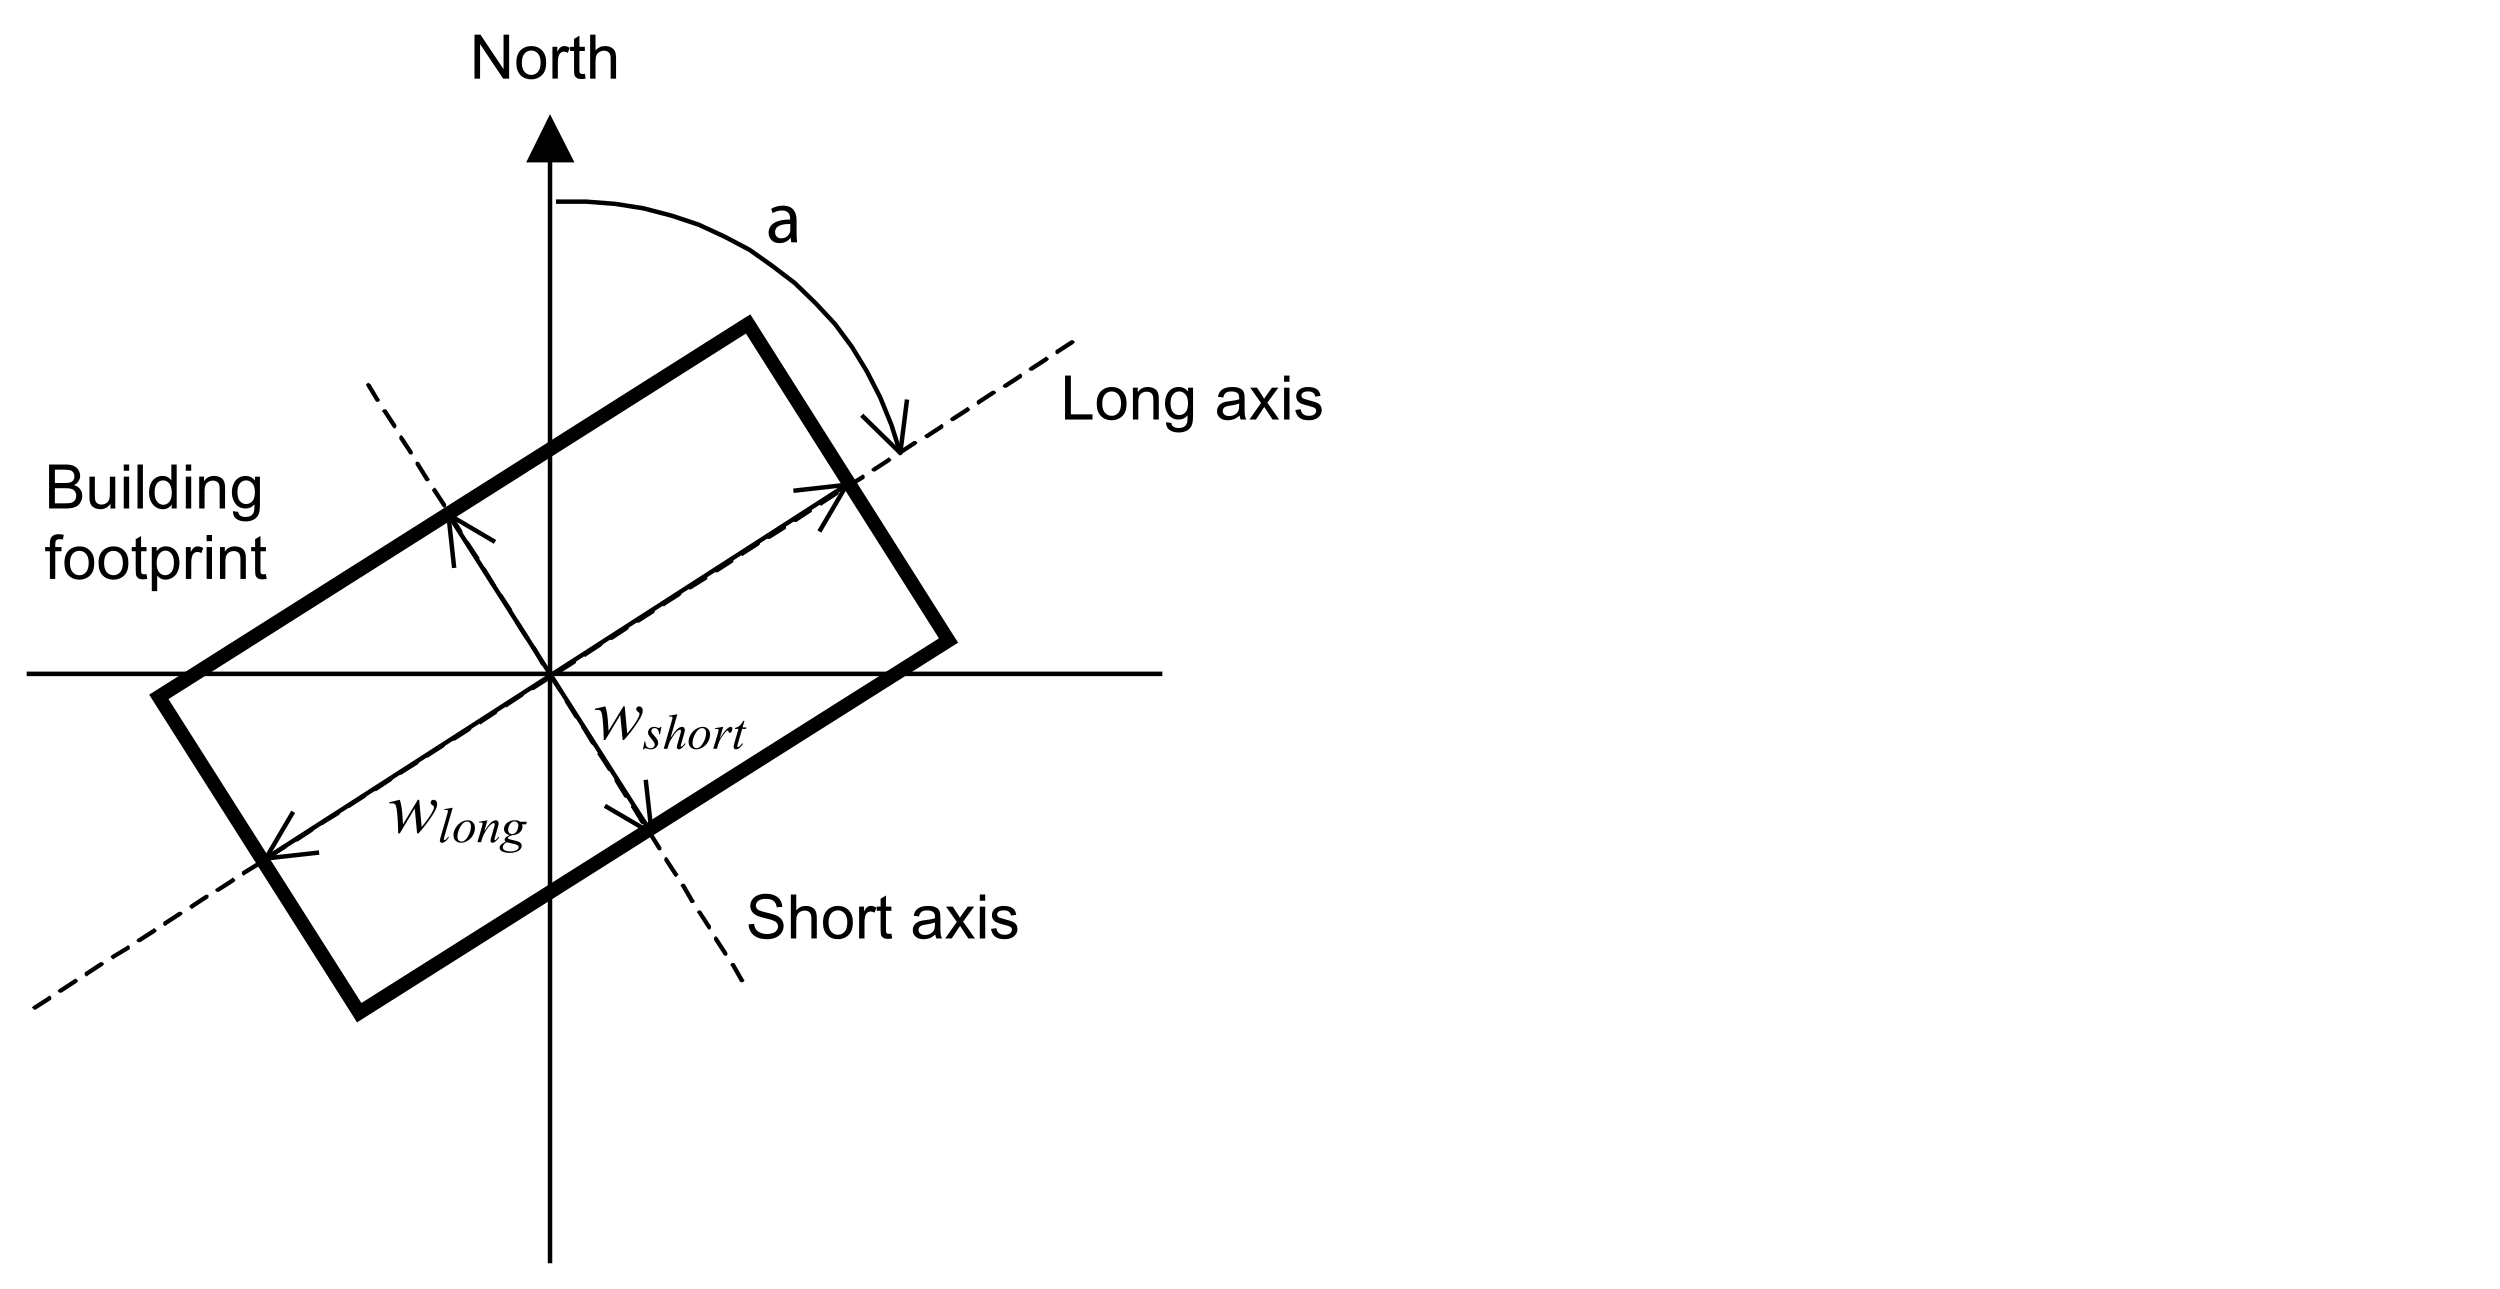 <?xml version="1.0" encoding="utf-8"?>
<!-- Generator: Adobe Illustrator 16.0.0, SVG Export Plug-In . SVG Version: 6.00 Build 0)  -->
<!DOCTYPE svg PUBLIC "-//W3C//DTD SVG 1.1//EN" "http://www.w3.org/Graphics/SVG/1.1/DTD/svg11.dtd">
<svg version="1.1" id="Layer_1" xmlns="http://www.w3.org/2000/svg" xmlns:xlink="http://www.w3.org/1999/xlink" x="0px" y="0px"
	 width="404.417px" height="208.439px" viewBox="0 0 404.417 208.439" enable-background="new 0 0 404.417 208.439"
	 xml:space="preserve">
<g>
	<defs>
		<rect id="SVGID_1_" width="257.881" height="205.079"/>
	</defs>
	<clipPath id="SVGID_2_">
		<use xlink:href="#SVGID_1_"  overflow="visible"/>
	</clipPath>
	
		<polyline clip-path="url(#SVGID_2_)" fill="none" stroke="#000000" stroke-width="0.724" stroke-linejoin="round" stroke-miterlimit="10" points="
		89.939,32.614 94.737,32.614 99.536,32.983 104.089,33.701 108.654,34.888 112.989,36.333 117.186,38.268 121.262,40.421 
		124.979,43.054 128.587,45.806 131.946,49.056 135.075,52.417 137.826,56.135 140.238,60.094 142.38,64.271 144.194,68.718 
		145.64,73.275 	"/>
	
		<polyline clip-path="url(#SVGID_2_)" fill="none" stroke="#000000" stroke-width="0.724" stroke-linejoin="round" stroke-miterlimit="10" points="
		139.391,67.173 145.64,73.275 146.726,64.63 	"/>
	<g clip-path="url(#SVGID_2_)">
		<defs>
			<rect id="SVGID_3_" x="76.002" y="3.603" width="45.741" height="20.377"/>
		</defs>
		<clipPath id="SVGID_4_">
			<use xlink:href="#SVGID_3_"  overflow="visible"/>
		</clipPath>
		<g clip-path="url(#SVGID_4_)">
			<path d="M76.758,12.721V5.607h0.965l3.735,5.585V5.607h0.902v7.114h-0.965l-3.735-5.59v5.59H76.758z"/>
			<path d="M83.525,10.145c0-0.955,0.265-1.662,0.795-2.121c0.443-0.381,0.983-0.572,1.62-0.572c0.708,0,1.287,0.232,1.736,0.696
				c0.45,0.464,0.674,1.105,0.674,1.924c0,0.663-0.1,1.185-0.298,1.565c-0.199,0.38-0.488,0.675-0.868,0.886
				c-0.38,0.21-0.795,0.315-1.244,0.315c-0.721,0-1.304-0.231-1.749-0.694C83.748,11.681,83.525,11.015,83.525,10.145z
				 M84.422,10.145c0,0.66,0.144,1.154,0.432,1.482c0.288,0.328,0.65,0.493,1.086,0.493c0.433,0,0.794-0.165,1.082-0.495
				c0.288-0.33,0.432-0.833,0.432-1.509c0-0.637-0.145-1.12-0.434-1.449c-0.29-0.328-0.649-0.492-1.079-0.492
				c-0.437,0-0.799,0.163-1.086,0.49C84.566,8.991,84.422,9.484,84.422,10.145z"/>
			<path d="M89.366,12.721V7.567h0.786v0.781c0.2-0.365,0.385-0.606,0.555-0.723c0.17-0.117,0.356-0.175,0.56-0.175
				c0.294,0,0.594,0.094,0.897,0.281l-0.301,0.811c-0.213-0.126-0.427-0.189-0.64-0.189c-0.191,0-0.362,0.058-0.514,0.172
				s-0.26,0.274-0.325,0.478c-0.097,0.311-0.146,0.65-0.146,1.019v2.698H89.366z"/>
			<path d="M94.609,11.94l0.126,0.771c-0.246,0.052-0.466,0.078-0.66,0.078c-0.317,0-0.563-0.05-0.737-0.15
				c-0.175-0.1-0.298-0.232-0.369-0.396c-0.071-0.163-0.107-0.507-0.107-1.031V8.247h-0.64v-0.68h0.64V6.291l0.868-0.524v1.8h0.878
				v0.68h-0.878v3.013c0,0.25,0.016,0.41,0.046,0.48c0.03,0.071,0.081,0.128,0.15,0.17c0.069,0.042,0.169,0.063,0.298,0.063
				C94.323,11.974,94.451,11.962,94.609,11.94z"/>
			<path d="M95.463,12.721V5.607h0.873V8.16c0.408-0.473,0.922-0.708,1.542-0.708c0.382,0,0.713,0.075,0.995,0.226
				s0.482,0.358,0.604,0.624c0.121,0.265,0.182,0.65,0.182,1.155v3.266h-0.873V9.455c0-0.437-0.095-0.754-0.284-0.954
				c-0.189-0.199-0.457-0.298-0.803-0.298c-0.259,0-0.502,0.067-0.73,0.202s-0.391,0.316-0.488,0.546
				c-0.097,0.229-0.146,0.547-0.146,0.951v2.819H95.463z"/>
		</g>
	</g>
	<g clip-path="url(#SVGID_2_)">
		<defs>
			<rect id="SVGID_5_" x="7.209" y="73.036" width="45.741" height="34.646"/>
		</defs>
		<clipPath id="SVGID_6_">
			<use xlink:href="#SVGID_5_"  overflow="visible"/>
		</clipPath>
		<g clip-path="url(#SVGID_6_)">
			<path d="M7.937,82.257v-7.114h2.668c0.543,0,0.979,0.072,1.307,0.216c0.328,0.144,0.585,0.366,0.771,0.665
				s0.279,0.612,0.279,0.939c0,0.304-0.083,0.59-0.248,0.859c-0.165,0.269-0.414,0.485-0.747,0.65
				c0.43,0.126,0.761,0.341,0.992,0.646c0.231,0.304,0.347,0.663,0.347,1.077c0,0.333-0.07,0.643-0.211,0.929
				c-0.141,0.287-0.314,0.507-0.521,0.663s-0.466,0.272-0.778,0.352c-0.312,0.079-0.694,0.119-1.147,0.119H7.937z M8.878,78.132
				h1.538c0.417,0,0.716-0.027,0.897-0.083c0.239-0.071,0.42-0.189,0.541-0.354s0.182-0.372,0.182-0.621
				c0-0.236-0.057-0.444-0.17-0.624c-0.113-0.18-0.275-0.303-0.485-0.369c-0.21-0.066-0.571-0.1-1.082-0.1H8.878V78.132z
				 M8.878,81.418h1.771c0.304,0,0.518-0.012,0.641-0.034c0.216-0.039,0.397-0.104,0.543-0.194c0.146-0.091,0.265-0.223,0.359-0.396
				c0.094-0.173,0.141-0.373,0.141-0.6c0-0.265-0.068-0.496-0.204-0.691s-0.324-0.333-0.565-0.413
				c-0.241-0.079-0.588-0.119-1.041-0.119H8.878V81.418z"/>
			<path d="M17.866,82.257V81.5c-0.401,0.582-0.946,0.874-1.634,0.874c-0.304,0-0.588-0.059-0.852-0.175
				c-0.264-0.117-0.459-0.263-0.587-0.439c-0.128-0.176-0.217-0.392-0.269-0.647c-0.036-0.172-0.054-0.443-0.054-0.815v-3.193h0.874
				v2.858c0,0.456,0.018,0.764,0.053,0.922c0.055,0.23,0.171,0.41,0.349,0.542c0.178,0.131,0.398,0.196,0.66,0.196
				c0.262,0,0.508-0.067,0.737-0.201s0.392-0.317,0.488-0.548c0.095-0.231,0.143-0.567,0.143-1.007v-2.761h0.873v5.154H17.866z"/>
			<path d="M20.02,76.147v-1.004h0.873v1.004H20.02z M20.02,82.257v-5.154h0.873v5.154H20.02z"/>
			<path d="M22.243,82.257v-7.114h0.874v7.114H22.243z"/>
			<path d="M27.771,82.257v-0.65c-0.327,0.511-0.807,0.767-1.441,0.767c-0.411,0-0.788-0.113-1.132-0.34
				c-0.345-0.227-0.611-0.543-0.8-0.949c-0.189-0.406-0.284-0.873-0.284-1.4c0-0.515,0.086-0.981,0.257-1.4s0.428-0.74,0.771-0.963
				c0.343-0.223,0.726-0.334,1.15-0.334c0.311,0,0.587,0.065,0.83,0.196c0.242,0.131,0.439,0.302,0.592,0.512v-2.553h0.868v7.114
				H27.771z M25.011,79.686c0,0.66,0.139,1.153,0.417,1.48c0.278,0.327,0.606,0.49,0.984,0.49c0.382,0,0.706-0.156,0.973-0.468
				c0.267-0.313,0.4-0.789,0.4-1.429c0-0.706-0.136-1.223-0.408-1.553s-0.606-0.495-1.004-0.495c-0.388,0-0.712,0.158-0.973,0.476
				C25.142,78.503,25.011,79.003,25.011,79.686z"/>
			<path d="M30.059,76.147v-1.004h0.873v1.004H30.059z M30.059,82.257v-5.154h0.873v5.154H30.059z"/>
			<path d="M32.221,82.257v-5.154h0.786v0.733c0.378-0.566,0.925-0.849,1.64-0.849c0.311,0,0.596,0.056,0.856,0.167
				c0.26,0.111,0.455,0.258,0.584,0.439s0.22,0.396,0.271,0.646c0.032,0.162,0.048,0.445,0.048,0.849v3.169h-0.873v-3.135
				c0-0.356-0.034-0.622-0.102-0.798s-0.188-0.317-0.362-0.422c-0.173-0.105-0.375-0.158-0.608-0.158
				c-0.372,0-0.693,0.118-0.963,0.354c-0.27,0.236-0.405,0.684-0.405,1.344v2.814H32.221z"/>
			<path d="M37.685,82.685l0.849,0.126c0.036,0.262,0.134,0.453,0.296,0.573c0.216,0.162,0.512,0.243,0.888,0.243
				c0.404,0,0.716-0.081,0.936-0.243c0.22-0.162,0.369-0.388,0.446-0.68c0.045-0.178,0.066-0.551,0.063-1.121
				c-0.381,0.45-0.857,0.674-1.426,0.674c-0.708,0-1.256-0.255-1.644-0.767s-0.582-1.125-0.582-1.839
				c0-0.492,0.089-0.945,0.267-1.361c0.178-0.416,0.436-0.737,0.774-0.963c0.338-0.226,0.735-0.339,1.19-0.339
				c0.608,0,1.109,0.246,1.504,0.737v-0.621h0.805v4.455c0,0.802-0.082,1.371-0.245,1.706c-0.163,0.335-0.422,0.6-0.776,0.793
				c-0.354,0.194-0.79,0.292-1.307,0.292c-0.615,0-1.111-0.139-1.489-0.415C37.855,83.657,37.672,83.241,37.685,82.685z
				 M38.408,79.588c0,0.676,0.134,1.169,0.403,1.48s0.604,0.466,1.009,0.466c0.401,0,0.737-0.154,1.009-0.463
				c0.271-0.309,0.407-0.793,0.407-1.454c0-0.631-0.14-1.106-0.419-1.427c-0.28-0.32-0.617-0.48-1.011-0.48
				c-0.388,0-0.718,0.158-0.99,0.473S38.408,78.967,38.408,79.588z"/>
		</g>
		<g clip-path="url(#SVGID_6_)">
			<path d="M8.073,93.654V89.18H7.302V88.5h0.771v-0.548c0-0.346,0.031-0.603,0.092-0.771c0.084-0.227,0.232-0.41,0.444-0.551
				s0.508-0.211,0.89-0.211c0.246,0,0.518,0.029,0.815,0.087l-0.131,0.762c-0.181-0.032-0.353-0.049-0.514-0.049
				c-0.265,0-0.453,0.057-0.563,0.17s-0.165,0.325-0.165,0.636V88.5h1.004v0.68H8.941v4.474H8.073z"/>
			<path d="M10.419,91.077c0-0.955,0.265-1.662,0.795-2.121c0.443-0.381,0.983-0.572,1.62-0.572c0.708,0,1.287,0.232,1.736,0.696
				c0.45,0.464,0.674,1.105,0.674,1.924c0,0.663-0.1,1.185-0.298,1.565c-0.199,0.38-0.488,0.675-0.868,0.886
				c-0.38,0.21-0.795,0.315-1.244,0.315c-0.721,0-1.304-0.231-1.749-0.694C10.641,92.614,10.419,91.947,10.419,91.077z
				 M11.316,91.077c0,0.66,0.144,1.154,0.432,1.482c0.288,0.328,0.65,0.493,1.086,0.493c0.433,0,0.794-0.165,1.082-0.495
				c0.288-0.33,0.432-0.833,0.432-1.509c0-0.637-0.145-1.12-0.434-1.449c-0.29-0.328-0.649-0.492-1.079-0.492
				c-0.437,0-0.799,0.163-1.086,0.49C11.46,89.924,11.316,90.417,11.316,91.077z"/>
			<path d="M15.944,91.077c0-0.955,0.265-1.662,0.795-2.121c0.443-0.381,0.983-0.572,1.62-0.572c0.708,0,1.287,0.232,1.736,0.696
				c0.45,0.464,0.674,1.105,0.674,1.924c0,0.663-0.1,1.185-0.298,1.565c-0.199,0.38-0.488,0.675-0.868,0.886
				c-0.38,0.21-0.795,0.315-1.244,0.315c-0.721,0-1.304-0.231-1.749-0.694C16.166,92.614,15.944,91.947,15.944,91.077z
				 M16.841,91.077c0,0.66,0.144,1.154,0.432,1.482c0.288,0.328,0.65,0.493,1.086,0.493c0.433,0,0.794-0.165,1.082-0.495
				c0.288-0.33,0.432-0.833,0.432-1.509c0-0.637-0.145-1.12-0.434-1.449c-0.29-0.328-0.649-0.492-1.079-0.492
				c-0.437,0-0.799,0.163-1.086,0.49C16.985,89.924,16.841,90.417,16.841,91.077z"/>
			<path d="M23.7,92.873l0.126,0.771c-0.246,0.052-0.466,0.078-0.66,0.078c-0.317,0-0.563-0.05-0.737-0.15
				c-0.175-0.1-0.298-0.232-0.369-0.396c-0.071-0.163-0.107-0.507-0.107-1.031V89.18h-0.64V88.5h0.64v-1.276l0.868-0.524v1.8H23.7
				v0.68h-0.878v3.013c0,0.25,0.016,0.41,0.046,0.48c0.03,0.071,0.081,0.128,0.15,0.17c0.069,0.042,0.169,0.063,0.298,0.063
				C23.414,92.906,23.542,92.895,23.7,92.873z"/>
			<path d="M24.553,95.629V88.5h0.795v0.67c0.188-0.262,0.399-0.458,0.636-0.59c0.236-0.131,0.522-0.196,0.858-0.196
				c0.44,0,0.828,0.113,1.164,0.339c0.336,0.227,0.59,0.546,0.762,0.958c0.171,0.413,0.257,0.865,0.257,1.356
				c0,0.527-0.094,1.002-0.284,1.424c-0.189,0.422-0.464,0.746-0.824,0.971c-0.361,0.225-0.74,0.337-1.138,0.337
				c-0.291,0-0.552-0.062-0.783-0.185c-0.231-0.123-0.421-0.278-0.57-0.466v2.509H24.553z M25.344,91.106
				c0,0.664,0.134,1.153,0.403,1.471c0.269,0.317,0.593,0.476,0.975,0.476c0.388,0,0.72-0.165,0.997-0.493
				c0.276-0.329,0.415-0.837,0.415-1.526c0-0.657-0.135-1.148-0.405-1.475s-0.593-0.49-0.968-0.49c-0.372,0-0.701,0.174-0.987,0.521
				C25.487,89.938,25.344,90.443,25.344,91.106z"/>
			<path d="M30.069,93.654V88.5h0.786v0.781c0.2-0.365,0.385-0.606,0.555-0.723c0.17-0.117,0.356-0.175,0.56-0.175
				c0.294,0,0.594,0.094,0.897,0.281l-0.301,0.811c-0.213-0.126-0.427-0.189-0.64-0.189c-0.191,0-0.362,0.058-0.514,0.172
				s-0.26,0.274-0.325,0.478c-0.097,0.311-0.146,0.65-0.146,1.019v2.698H30.069z"/>
			<path d="M33.421,87.544V86.54h0.873v1.004H33.421z M33.421,93.654V88.5h0.873v5.154H33.421z"/>
			<path d="M35.583,93.654V88.5h0.786v0.733c0.378-0.566,0.925-0.849,1.64-0.849c0.311,0,0.596,0.056,0.856,0.167
				c0.26,0.111,0.455,0.258,0.584,0.439s0.22,0.396,0.271,0.646c0.032,0.162,0.048,0.445,0.048,0.849v3.169h-0.873v-3.135
				c0-0.356-0.034-0.622-0.102-0.798s-0.188-0.317-0.362-0.422c-0.173-0.105-0.375-0.158-0.608-0.158
				c-0.372,0-0.693,0.118-0.963,0.354c-0.27,0.236-0.405,0.684-0.405,1.344v2.814H35.583z"/>
			<path d="M43.015,92.873l0.126,0.771c-0.246,0.052-0.466,0.078-0.66,0.078c-0.317,0-0.563-0.05-0.737-0.15
				c-0.175-0.1-0.298-0.232-0.369-0.396c-0.071-0.163-0.107-0.507-0.107-1.031V89.18h-0.64V88.5h0.64v-1.276l0.868-0.524v1.8h0.878
				v0.68h-0.878v3.013c0,0.25,0.016,0.41,0.046,0.48c0.03,0.071,0.081,0.128,0.15,0.17c0.069,0.042,0.169,0.063,0.298,0.063
				C42.729,92.906,42.857,92.895,43.015,92.873z"/>
		</g>
	</g>
	<g clip-path="url(#SVGID_2_)">
		<defs>
			<rect id="SVGID_7_" x="123.913" y="24.817" width="21.244" height="22.913"/>
		</defs>
		<clipPath id="SVGID_8_">
			<use xlink:href="#SVGID_7_"  overflow="visible"/>
		</clipPath>
		<g clip-path="url(#SVGID_8_)">
			<path d="M127.997,39.203l-0.084-0.731h-0.036c-0.323,0.456-0.946,0.863-1.773,0.863c-1.174,0-1.772-0.828-1.772-1.667
				c0-1.403,1.246-2.171,3.485-2.159v-0.12c0-0.479-0.132-1.343-1.317-1.343c-0.539,0-1.102,0.168-1.509,0.432l-0.24-0.695
				c0.479-0.312,1.174-0.516,1.905-0.516c1.772,0,2.204,1.211,2.204,2.375v2.171c0,0.503,0.024,0.995,0.096,1.391H127.997z
				 M127.841,36.24c-1.15-0.024-2.456,0.18-2.456,1.307c0,0.684,0.456,1.008,0.994,1.008c0.755,0,1.234-0.48,1.402-0.972
				c0.036-0.108,0.06-0.228,0.06-0.336V36.24z"/>
		</g>
	</g>
	<g clip-path="url(#SVGID_2_)">
		<defs>
			<rect id="SVGID_9_" x="171.562" y="58.769" width="79.257" height="22.792"/>
		</defs>
		<clipPath id="SVGID_10_">
			<use xlink:href="#SVGID_9_"  overflow="visible"/>
		</clipPath>
		<g clip-path="url(#SVGID_10_)">
			<path d="M172.29,67.869v-7.114h0.941v6.275h3.502v0.839H172.29z"/>
			<path d="M177.417,65.292c0-0.955,0.265-1.662,0.795-2.121c0.443-0.381,0.983-0.572,1.62-0.572c0.708,0,1.287,0.232,1.736,0.696
				c0.45,0.464,0.674,1.105,0.674,1.924c0,0.663-0.1,1.185-0.298,1.565c-0.199,0.38-0.488,0.675-0.868,0.886
				c-0.38,0.21-0.795,0.315-1.244,0.315c-0.721,0-1.304-0.231-1.749-0.694C177.639,66.829,177.417,66.162,177.417,65.292z
				 M178.314,65.292c0,0.66,0.144,1.154,0.432,1.482c0.288,0.328,0.65,0.493,1.086,0.493c0.433,0,0.794-0.165,1.082-0.495
				c0.288-0.33,0.432-0.833,0.432-1.509c0-0.637-0.145-1.12-0.434-1.449c-0.29-0.328-0.649-0.492-1.079-0.492
				c-0.437,0-0.799,0.163-1.086,0.49C178.458,64.139,178.314,64.632,178.314,65.292z"/>
			<path d="M183.267,67.869v-5.154h0.786v0.733c0.378-0.566,0.925-0.849,1.64-0.849c0.311,0,0.596,0.056,0.856,0.167
				c0.26,0.111,0.455,0.258,0.584,0.439s0.22,0.396,0.271,0.646c0.032,0.162,0.048,0.445,0.048,0.849v3.169h-0.873v-3.135
				c0-0.356-0.034-0.622-0.102-0.798s-0.188-0.317-0.362-0.422c-0.173-0.105-0.375-0.158-0.608-0.158
				c-0.372,0-0.693,0.118-0.963,0.354c-0.27,0.236-0.405,0.684-0.405,1.344v2.814H183.267z"/>
			<path d="M188.631,68.296l0.849,0.126c0.036,0.262,0.134,0.453,0.296,0.573c0.216,0.162,0.512,0.243,0.888,0.243
				c0.404,0,0.716-0.081,0.936-0.243c0.22-0.162,0.369-0.388,0.446-0.68c0.045-0.178,0.066-0.551,0.063-1.121
				c-0.381,0.45-0.857,0.674-1.426,0.674c-0.708,0-1.256-0.255-1.644-0.767s-0.582-1.125-0.582-1.839
				c0-0.492,0.089-0.945,0.267-1.361c0.178-0.416,0.436-0.737,0.774-0.963c0.338-0.226,0.735-0.339,1.19-0.339
				c0.608,0,1.109,0.246,1.504,0.737v-0.621h0.805v4.455c0,0.802-0.082,1.371-0.245,1.706c-0.163,0.335-0.422,0.6-0.776,0.793
				c-0.354,0.194-0.79,0.292-1.307,0.292c-0.615,0-1.111-0.139-1.489-0.415C188.801,69.269,188.619,68.852,188.631,68.296z
				 M189.354,65.2c0,0.676,0.134,1.169,0.403,1.48s0.604,0.466,1.009,0.466c0.401,0,0.737-0.154,1.009-0.463
				c0.271-0.309,0.407-0.793,0.407-1.454c0-0.631-0.14-1.106-0.419-1.427c-0.28-0.32-0.617-0.48-1.011-0.48
				c-0.388,0-0.718,0.158-0.99,0.473S189.354,64.579,189.354,65.2z"/>
			<path d="M200.528,67.233c-0.324,0.275-0.635,0.469-0.934,0.583c-0.299,0.113-0.62,0.17-0.963,0.17
				c-0.566,0-1.001-0.139-1.305-0.415c-0.304-0.277-0.456-0.63-0.456-1.061c0-0.252,0.058-0.483,0.172-0.691
				s0.265-0.376,0.451-0.502c0.186-0.126,0.395-0.221,0.628-0.286c0.171-0.045,0.43-0.089,0.776-0.131
				c0.705-0.084,1.224-0.185,1.557-0.301c0.003-0.12,0.004-0.195,0.004-0.228c0-0.355-0.082-0.606-0.247-0.752
				c-0.223-0.197-0.555-0.296-0.995-0.296c-0.411,0-0.714,0.072-0.909,0.216c-0.196,0.144-0.34,0.399-0.434,0.764l-0.854-0.116
				c0.078-0.366,0.206-0.661,0.383-0.886c0.178-0.225,0.435-0.398,0.771-0.52c0.336-0.121,0.726-0.182,1.169-0.182
				c0.439,0,0.797,0.052,1.072,0.155s0.477,0.234,0.606,0.391s0.22,0.355,0.271,0.594c0.029,0.149,0.044,0.417,0.044,0.806v1.165
				c0,0.812,0.019,1.326,0.056,1.541s0.111,0.421,0.221,0.619h-0.912C200.612,67.688,200.553,67.476,200.528,67.233z
				 M200.455,65.282c-0.317,0.129-0.792,0.239-1.426,0.33c-0.359,0.052-0.613,0.11-0.762,0.174c-0.149,0.065-0.264,0.16-0.344,0.284
				c-0.081,0.125-0.121,0.263-0.121,0.415c0,0.233,0.088,0.427,0.264,0.582s0.434,0.233,0.773,0.233
				c0.336,0,0.636-0.073,0.897-0.221c0.262-0.147,0.455-0.349,0.577-0.604c0.094-0.197,0.141-0.489,0.141-0.874V65.282z"/>
			<path d="M202.109,67.869l1.882-2.679l-1.742-2.475h1.091l0.791,1.208c0.148,0.229,0.268,0.422,0.359,0.578
				c0.142-0.214,0.273-0.403,0.393-0.568l0.869-1.218h1.042l-1.78,2.427l1.916,2.727h-1.072l-1.057-1.602l-0.282-0.432l-1.353,2.033
				H202.109z"/>
			<path d="M207.723,61.759v-1.004h0.873v1.004H207.723z M207.723,67.869v-5.154h0.873v5.154H207.723z"/>
			<path d="M209.536,66.33l0.863-0.136c0.048,0.346,0.184,0.611,0.405,0.796c0.221,0.185,0.531,0.277,0.929,0.277
				c0.401,0,0.699-0.082,0.893-0.245c0.194-0.164,0.291-0.355,0.291-0.575c0-0.197-0.086-0.353-0.257-0.466
				c-0.12-0.078-0.417-0.176-0.893-0.296c-0.641-0.162-1.084-0.302-1.332-0.42c-0.248-0.118-0.435-0.281-0.563-0.49
				c-0.127-0.208-0.191-0.439-0.191-0.691c0-0.229,0.052-0.442,0.158-0.638c0.105-0.196,0.248-0.358,0.429-0.488
				c0.136-0.1,0.321-0.185,0.555-0.255c0.235-0.069,0.486-0.104,0.754-0.104c0.404,0,0.759,0.058,1.065,0.175
				c0.306,0.116,0.531,0.274,0.677,0.473c0.146,0.199,0.246,0.465,0.3,0.798l-0.854,0.117c-0.039-0.265-0.151-0.472-0.337-0.621
				c-0.186-0.149-0.449-0.223-0.789-0.223c-0.401,0-0.687,0.066-0.858,0.199c-0.171,0.133-0.257,0.288-0.257,0.466
				c0,0.113,0.036,0.215,0.107,0.306c0.071,0.094,0.183,0.172,0.334,0.233c0.087,0.033,0.345,0.107,0.771,0.224
				c0.618,0.165,1.048,0.3,1.292,0.405c0.244,0.105,0.436,0.258,0.575,0.459c0.139,0.201,0.208,0.45,0.208,0.747
				c0,0.291-0.085,0.565-0.255,0.823c-0.169,0.257-0.415,0.456-0.735,0.597c-0.32,0.141-0.682,0.211-1.086,0.211
				c-0.669,0-1.18-0.139-1.53-0.417C209.857,67.29,209.633,66.877,209.536,66.33z"/>
		</g>
	</g>
	<g clip-path="url(#SVGID_2_)">
		<defs>
			<rect id="SVGID_11_" x="62.789" y="123.52" width="28.573" height="28.176"/>
		</defs>
		<clipPath id="SVGID_12_">
			<use xlink:href="#SVGID_11_"  overflow="visible"/>
		</clipPath>
		<g clip-path="url(#SVGID_12_)">
			<path d="M67.809,129.375l0.404,4.391c0.679-0.796,1.221-1.543,1.626-2.242c0.238-0.41,0.357-0.707,0.357-0.89
				c0-0.086-0.02-0.162-0.059-0.229c-0.016-0.035-0.077-0.087-0.184-0.155c-0.107-0.068-0.183-0.138-0.225-0.21
				c-0.043-0.072-0.064-0.149-0.064-0.231c0-0.121,0.045-0.223,0.134-0.307c0.09-0.084,0.205-0.126,0.345-0.126
				c0.16,0,0.296,0.06,0.407,0.179c0.111,0.119,0.167,0.278,0.167,0.477c0,0.203-0.029,0.392-0.088,0.568
				c-0.117,0.335-0.345,0.769-0.685,1.299c-0.414,0.636-0.84,1.227-1.278,1.771c-0.439,0.544-0.766,0.926-0.98,1.145h-0.216
				l-0.38-4.051l-2.417,4.051h-0.258c-0.027-1.667-0.111-2.982-0.251-3.946c-0.059-0.402-0.156-0.665-0.292-0.79
				c-0.098-0.09-0.246-0.135-0.445-0.135c-0.113,0-0.257,0.012-0.433,0.035v-0.211l1.68-0.392c0.234,0.652,0.386,1.653,0.456,3.003
				c0.023,0.512,0.043,0.833,0.059,0.966l2.405-3.969H67.809z"/>
		</g>
		<g clip-path="url(#SVGID_12_)">
			<path d="M73.23,130.665l-1.341,4.667c-0.065,0.233-0.098,0.375-0.098,0.428c0,0.039,0.012,0.072,0.037,0.098
				c0.025,0.026,0.056,0.039,0.092,0.039c0.05,0,0.104-0.022,0.161-0.066c0.136-0.107,0.278-0.273,0.428-0.499l0.117,0.122
				c-0.248,0.351-0.477,0.595-0.686,0.734c-0.154,0.099-0.3,0.149-0.439,0.149c-0.1,0-0.182-0.034-0.249-0.102
				c-0.066-0.068-0.1-0.146-0.1-0.235c0-0.094,0.042-0.288,0.125-0.581l1.063-3.679c0.086-0.301,0.129-0.473,0.129-0.518
				c0-0.063-0.025-0.114-0.074-0.155c-0.05-0.041-0.127-0.061-0.231-0.061c-0.06,0-0.152,0.009-0.274,0.027v-0.145L73.23,130.665z"
				/>
			<path d="M76.834,133.92c0,0.393-0.104,0.781-0.312,1.165c-0.208,0.385-0.498,0.689-0.869,0.914s-0.732,0.337-1.082,0.337
				c-0.358,0-0.65-0.114-0.876-0.343s-0.339-0.525-0.339-0.889c0-0.384,0.11-0.77,0.331-1.157c0.221-0.387,0.516-0.693,0.886-0.918
				c0.37-0.225,0.727-0.337,1.072-0.337s0.629,0.114,0.853,0.341C76.722,133.262,76.834,133.557,76.834,133.92z M76.183,133.65
				c0-0.243-0.06-0.429-0.178-0.559c-0.119-0.13-0.272-0.194-0.461-0.194c-0.384,0-0.738,0.275-1.061,0.826S74,134.82,74,135.364
				c0,0.248,0.063,0.44,0.188,0.574c0.125,0.135,0.284,0.202,0.475,0.202c0.368,0,0.714-0.274,1.037-0.822
				S76.183,134.215,76.183,133.65z"/>
			<path d="M78.852,132.693l-0.521,1.785c0.489-0.729,0.863-1.209,1.124-1.439c0.26-0.23,0.51-0.345,0.75-0.345
				c0.131,0,0.239,0.043,0.324,0.129c0.085,0.086,0.127,0.199,0.127,0.337c0,0.157-0.038,0.366-0.114,0.627l-0.479,1.651
				c-0.055,0.191-0.082,0.308-0.082,0.349c0,0.037,0.01,0.067,0.031,0.092s0.043,0.037,0.067,0.037c0.031,0,0.069-0.017,0.113-0.051
				c0.139-0.11,0.291-0.277,0.455-0.502l0.122,0.074c-0.243,0.348-0.473,0.596-0.69,0.746c-0.152,0.102-0.288,0.153-0.408,0.153
				c-0.097,0-0.174-0.029-0.231-0.088c-0.058-0.059-0.086-0.138-0.086-0.237c0-0.125,0.044-0.341,0.133-0.647l0.455-1.577
				c0.057-0.196,0.086-0.349,0.086-0.458c0-0.053-0.017-0.095-0.051-0.128c-0.034-0.032-0.076-0.049-0.125-0.049
				c-0.073,0-0.161,0.031-0.263,0.094c-0.193,0.118-0.395,0.312-0.604,0.583c-0.209,0.271-0.43,0.616-0.663,1.037
				c-0.123,0.223-0.225,0.466-0.306,0.73l-0.196,0.647h-0.588l0.714-2.456c0.083-0.295,0.125-0.473,0.125-0.533
				c0-0.058-0.022-0.108-0.068-0.151c-0.046-0.043-0.103-0.065-0.17-0.065c-0.032,0-0.086,0.005-0.165,0.016l-0.149,0.023
				l-0.023-0.141L78.852,132.693z"/>
			<path d="M85.213,132.936l-0.113,0.408h-0.655c0.049,0.141,0.074,0.273,0.074,0.396c0,0.345-0.146,0.652-0.439,0.922
				c-0.295,0.269-0.701,0.418-1.215,0.447c-0.277,0.084-0.485,0.183-0.624,0.298c-0.052,0.042-0.078,0.085-0.078,0.129
				c0,0.052,0.023,0.1,0.07,0.143c0.047,0.043,0.166,0.087,0.357,0.131l0.76,0.177c0.421,0.099,0.699,0.217,0.835,0.353
				c0.133,0.139,0.2,0.298,0.2,0.479c0,0.214-0.079,0.411-0.237,0.588s-0.389,0.317-0.694,0.417
				c-0.304,0.101-0.641,0.151-1.009,0.151c-0.324,0-0.62-0.039-0.886-0.116c-0.267-0.077-0.458-0.181-0.572-0.312
				c-0.115-0.131-0.173-0.266-0.173-0.404c0-0.113,0.038-0.229,0.112-0.351c0.075-0.122,0.168-0.222,0.28-0.3
				c0.071-0.05,0.271-0.167,0.6-0.353c-0.12-0.094-0.181-0.197-0.181-0.31c0-0.105,0.053-0.216,0.159-0.333
				c0.105-0.118,0.33-0.247,0.672-0.389c-0.288-0.055-0.516-0.175-0.684-0.361c-0.169-0.186-0.253-0.392-0.253-0.62
				c0-0.371,0.163-0.703,0.488-0.996c0.326-0.293,0.759-0.439,1.3-0.439c0.196,0,0.357,0.02,0.482,0.059
				c0.125,0.039,0.247,0.101,0.364,0.184H85.213z M81.975,136.243c-0.211,0.097-0.372,0.221-0.48,0.373
				c-0.108,0.152-0.163,0.301-0.163,0.447c0,0.172,0.079,0.315,0.235,0.427c0.225,0.162,0.554,0.244,0.988,0.244
				c0.374,0,0.693-0.063,0.959-0.19c0.265-0.127,0.398-0.291,0.398-0.492c0-0.102-0.049-0.199-0.147-0.291
				c-0.098-0.091-0.289-0.166-0.571-0.224C83.04,136.505,82.634,136.407,81.975,136.243z M83.853,133.552
				c0-0.209-0.058-0.374-0.174-0.494c-0.116-0.12-0.269-0.18-0.457-0.18c-0.295,0-0.539,0.148-0.731,0.445
				c-0.192,0.297-0.288,0.606-0.288,0.928c0,0.202,0.062,0.366,0.184,0.494c0.123,0.128,0.272,0.192,0.447,0.192
				c0.138,0,0.272-0.038,0.402-0.114s0.238-0.18,0.327-0.314c0.089-0.133,0.159-0.303,0.212-0.51
				C83.827,133.792,83.853,133.644,83.853,133.552z"/>
		</g>
	</g>
	
		<line clip-path="url(#SVGID_2_)" fill="none" stroke="#000000" stroke-width="0.724" stroke-linejoin="round" stroke-miterlimit="10" x1="88.974" y1="26.024" x2="88.974" y2="204.354"/>
	<polygon clip-path="url(#SVGID_2_)" fill-rule="evenodd" clip-rule="evenodd" points="92.929,26.273 88.974,18.466 85.116,26.273 	
		"/>
	
		<line clip-path="url(#SVGID_2_)" fill="none" stroke="#000000" stroke-width="0.724" stroke-linejoin="round" stroke-miterlimit="10" x1="4.316" y1="109.01" x2="188.027" y2="109.01"/>
	<path clip-path="url(#SVGID_2_)" d="M26.644,112.124l-0.94,0.604l0.603,0.965l95.314-60.34l-0.598-0.937l-0.967,0.578l32.431,51.21
		l0.967-0.579l-0.608-0.967l-95.337,60.192l0.602,0.966l0.965-0.603L26.644,112.124z M57.146,164.42l0.603,0.966l0.964-0.604
		l95.318-60.219l0.967-0.598l-0.608-0.947l-32.401-51.21l-0.608-0.957l-0.967,0.598l-95.314,60.313l-0.964,0.604l0.603,0.966
		L57.146,164.42z"/>
	<polygon clip-path="url(#SVGID_2_)" points="5.401,162.73 5.281,162.851 5.16,162.972 5.281,163.093 5.401,163.213 5.521,163.334 
		5.763,163.334 8.174,161.789 8.294,161.668 8.294,161.547 8.294,161.427 8.294,161.306 8.174,161.185 8.053,161.064 7.933,161.064 
		7.813,161.185 	"/>
	<polygon clip-path="url(#SVGID_2_)" points="9.597,159.978 9.476,160.099 9.355,160.219 9.355,160.34 9.476,160.46 9.597,160.581 
		9.717,160.581 9.838,160.581 9.958,160.581 12.369,159.012 12.49,158.891 12.61,158.771 12.61,158.65 12.49,158.529 
		12.369,158.409 12.249,158.312 12.128,158.312 12.007,158.409 	"/>
	<polygon clip-path="url(#SVGID_2_)" points="13.816,157.225 13.696,157.347 13.696,157.467 13.696,157.588 13.696,157.708 
		13.816,157.829 13.937,157.95 14.058,157.95 14.178,157.829 16.565,156.26 16.686,156.139 16.806,156.019 16.806,155.898 
		16.686,155.777 16.565,155.656 16.444,155.656 16.324,155.656 16.204,155.656 	"/>
	<polygon clip-path="url(#SVGID_2_)" points="18.133,154.473 18.012,154.594 17.892,154.69 17.892,154.811 18.012,154.932 
		18.133,155.052 18.253,155.173 18.373,155.173 18.494,155.052 20.882,153.627 21.002,153.507 21.002,153.386 21.002,153.266 
		21.002,153.145 20.882,153.024 20.761,152.904 20.641,152.904 20.544,153.024 	"/>
	<polygon clip-path="url(#SVGID_2_)" points="22.328,151.817 22.207,151.938 22.086,152.058 22.086,152.18 22.207,152.3 
		22.328,152.421 22.448,152.421 22.569,152.421 22.689,152.421 25.101,150.875 25.221,150.755 25.342,150.634 25.342,150.514 
		25.221,150.393 25.101,150.272 24.981,150.152 24.86,150.152 24.74,150.272 	"/>
	<polygon clip-path="url(#SVGID_2_)" points="26.523,149.065 26.403,149.186 26.403,149.306 26.403,149.427 26.403,149.547 
		26.523,149.668 26.644,149.789 26.765,149.789 26.885,149.668 29.296,148.099 29.417,147.978 29.538,147.857 29.538,147.737 
		29.417,147.616 29.296,147.496 29.176,147.496 29.055,147.496 28.935,147.496 	"/>
	<polygon clip-path="url(#SVGID_2_)" points="30.864,146.312 30.744,146.433 30.623,146.554 30.623,146.675 30.744,146.795 
		30.864,146.916 30.984,147.037 31.105,147.037 31.226,146.916 33.613,145.347 33.733,145.226 33.733,145.105 33.733,144.985 
		33.733,144.863 33.613,144.743 33.492,144.743 33.372,144.743 33.251,144.743 	"/>
	<polygon clip-path="url(#SVGID_2_)" points="35.059,143.681 34.938,143.777 34.818,143.898 34.818,144.019 34.938,144.139 
		35.059,144.26 35.18,144.26 35.3,144.26 35.42,144.26 37.833,142.714 37.953,142.594 38.049,142.473 38.049,142.353 
		37.953,142.232 37.833,142.111 37.712,141.991 37.591,141.991 37.471,142.111 	"/>
	<polygon clip-path="url(#SVGID_2_)" points="39.255,140.904 39.134,141.024 39.134,141.145 39.134,141.267 39.134,141.387 
		39.255,141.508 39.375,141.628 39.496,141.628 39.617,141.508 42.148,139.962 42.269,139.842 42.269,139.721 42.269,139.601 
		42.269,139.48 42.148,139.359 42.027,139.359 41.907,139.359 41.786,139.359 	"/>
	<polygon clip-path="url(#SVGID_2_)" points="43.595,138.152 43.475,138.272 43.354,138.393 43.354,138.514 43.475,138.634 
		43.595,138.755 43.716,138.875 43.813,138.875 43.933,138.755 46.344,137.186 46.464,137.065 46.464,136.944 46.464,136.824 
		46.464,136.703 46.344,136.583 46.223,136.583 46.103,136.583 45.982,136.583 	"/>
	<polygon clip-path="url(#SVGID_2_)" points="47.791,135.52 47.67,135.64 47.67,135.762 47.67,135.882 47.67,136.003 
		47.791,136.124 47.912,136.124 48.032,136.124 48.153,136.124 50.54,134.554 50.66,134.434 50.781,134.313 50.781,134.192 
		50.66,134.072 50.54,133.95 50.419,133.83 50.298,133.83 50.178,133.95 	"/>
	<polygon clip-path="url(#SVGID_2_)" points="51.986,132.768 51.865,132.864 51.865,132.985 51.865,133.105 51.865,133.226 
		51.986,133.347 52.106,133.468 52.227,133.468 52.348,133.347 54.88,131.801 55,131.681 55,131.56 55,131.439 55,131.319 
		54.88,131.198 54.76,131.198 54.639,131.198 54.519,131.198 	"/>
	<polygon clip-path="url(#SVGID_2_)" points="56.302,129.991 56.182,130.111 56.061,130.232 56.061,130.353 56.182,130.474 
		56.302,130.595 56.423,130.716 56.543,130.716 56.664,130.595 59.075,129.049 59.196,128.929 59.196,128.808 59.196,128.688 
		59.196,128.567 59.075,128.445 58.955,128.445 58.834,128.445 58.713,128.445 	"/>
	<polygon clip-path="url(#SVGID_2_)" points="60.522,127.359 60.401,127.48 60.401,127.601 60.401,127.721 60.401,127.842 
		60.522,127.963 60.643,127.963 60.763,127.963 60.884,127.963 63.271,126.393 63.392,126.273 63.512,126.152 63.512,126.031 
		63.392,125.911 63.271,125.79 63.15,125.669 63.03,125.669 62.909,125.79 	"/>
	<polygon clip-path="url(#SVGID_2_)" points="64.717,124.606 64.597,124.727 64.597,124.848 64.597,124.969 64.597,125.09 
		64.717,125.211 64.837,125.332 64.958,125.332 65.079,125.211 67.587,123.642 67.707,123.521 67.707,123.4 67.707,123.279 
		67.707,123.158 67.587,123.037 67.467,123.037 67.346,123.037 67.226,123.037 	"/>
	<polygon clip-path="url(#SVGID_2_)" points="69.034,121.854 68.913,121.951 68.792,122.072 68.792,122.193 68.913,122.313 
		69.034,122.434 69.154,122.555 69.275,122.555 69.395,122.434 71.806,120.889 71.927,120.768 71.927,120.647 71.927,120.526 
		71.927,120.406 71.806,120.285 71.686,120.285 71.565,120.285 71.444,120.285 	"/>
	<polygon clip-path="url(#SVGID_2_)" points="73.229,119.198 73.109,119.319 73.109,119.44 73.109,119.561 73.109,119.682 
		73.229,119.803 73.35,119.803 73.471,119.803 73.591,119.803 76.002,118.257 76.123,118.137 76.243,118.016 76.243,117.895 
		76.123,117.774 76.002,117.654 75.881,117.532 75.761,117.532 75.64,117.654 	"/>
	<polygon clip-path="url(#SVGID_2_)" points="77.57,116.447 77.449,116.567 77.329,116.688 77.329,116.809 77.449,116.929 
		77.57,117.05 77.69,117.17 77.811,117.17 77.932,117.05 80.318,115.48 80.439,115.36 80.439,115.239 80.439,115.119 
		80.439,114.998 80.318,114.877 80.198,114.877 80.077,114.877 79.957,114.877 	"/>
	<polygon clip-path="url(#SVGID_2_)" points="81.765,113.694 81.644,113.814 81.523,113.935 81.523,114.057 81.644,114.177 
		81.765,114.298 81.885,114.418 82.006,114.418 82.126,114.298 84.513,112.729 84.634,112.608 84.754,112.487 84.754,112.366 
		84.634,112.245 84.513,112.124 84.393,112.124 84.297,112.124 84.176,112.124 	"/>
	<polygon clip-path="url(#SVGID_2_)" points="85.96,111.039 85.84,111.159 85.84,111.28 85.84,111.4 85.84,111.521 85.96,111.642 
		86.081,111.642 86.202,111.642 86.322,111.642 88.733,110.096 88.854,109.976 88.974,109.855 88.974,109.734 88.854,109.614 
		88.733,109.493 88.613,109.372 88.492,109.372 88.372,109.493 	"/>
	<polygon clip-path="url(#SVGID_2_)" points="90.277,108.286 90.156,108.406 90.06,108.527 90.06,108.647 90.156,108.768 
		90.277,108.89 90.397,108.89 90.518,108.89 90.639,108.89 93.05,107.344 93.17,107.224 93.17,107.103 93.17,106.982 93.17,106.862 
		93.05,106.74 92.929,106.74 92.809,106.74 92.688,106.74 	"/>
	<polygon clip-path="url(#SVGID_2_)" points="94.497,105.534 94.376,105.654 94.255,105.775 94.255,105.896 94.376,106.016 
		94.497,106.137 94.616,106.257 94.737,106.257 94.857,106.137 97.246,104.563 97.366,104.444 97.487,104.324 97.487,104.205 
		97.366,104.085 97.246,103.965 97.125,103.965 97.004,103.965 96.884,103.965 	"/>
	<polygon clip-path="url(#SVGID_2_)" points="98.691,102.898 98.571,103.018 98.571,103.147 98.571,103.267 98.571,103.387 
		98.691,103.506 98.812,103.506 98.933,103.506 99.053,103.506 101.468,101.931 101.588,101.812 101.708,101.692 101.708,101.572 
		101.588,101.453 101.468,101.333 101.349,101.213 101.219,101.213 101.1,101.333 	"/>
	<polygon clip-path="url(#SVGID_2_)" points="103.003,100.126 102.883,100.246 102.764,100.366 102.764,100.485 102.883,100.605 
		103.003,100.725 103.133,100.725 103.252,100.725 103.372,100.725 105.784,99.179 105.903,99.06 105.903,98.94 105.903,98.82 
		105.903,98.701 105.784,98.581 105.664,98.581 105.544,98.581 105.415,98.581 	"/>
	<polygon clip-path="url(#SVGID_2_)" points="107.229,97.375 107.109,97.494 106.99,97.614 106.99,97.733 107.109,97.853 
		107.229,97.973 107.349,98.092 107.468,98.092 107.568,97.973 109.979,96.427 110.099,96.308 110.219,96.188 110.219,96.068 
		110.099,95.949 109.979,95.829 109.86,95.829 109.73,95.829 109.611,95.829 	"/>
	<polygon clip-path="url(#SVGID_2_)" points="111.425,94.742 111.305,94.862 111.305,94.981 111.305,95.101 111.305,95.221 
		111.425,95.34 111.544,95.34 111.664,95.34 111.784,95.34 114.295,93.775 114.415,93.655 114.415,93.536 114.415,93.416 
		114.415,93.296 114.295,93.167 114.175,93.047 114.056,93.047 113.926,93.167 	"/>
	<polygon clip-path="url(#SVGID_2_)" points="115.74,91.99 115.621,92.11 115.501,92.229 115.501,92.349 115.621,92.469 
		115.74,92.588 115.86,92.588 115.979,92.588 116.099,92.588 118.511,91.023 118.63,90.903 118.63,90.784 118.63,90.664 
		118.63,90.544 118.511,90.415 118.391,90.295 118.271,90.295 118.152,90.415 	"/>
	<polygon clip-path="url(#SVGID_2_)" points="119.936,89.208 119.816,89.328 119.816,89.458 119.816,89.577 119.816,89.697 
		119.936,89.816 120.056,89.936 120.175,89.936 120.295,89.816 122.707,88.271 122.826,88.151 122.946,88.032 122.946,87.912 
		122.826,87.783 122.707,87.663 122.587,87.663 122.467,87.663 122.348,87.663 	"/>
	<polygon clip-path="url(#SVGID_2_)" points="124.152,86.576 124.032,86.706 124.032,86.825 124.032,86.945 124.032,87.065 
		124.152,87.184 124.271,87.184 124.391,87.184 124.521,87.184 127.022,85.619 127.142,85.519 127.142,85.399 127.142,85.28 
		127.142,85.16 127.022,85.031 126.903,84.911 126.783,84.911 126.664,85.031 	"/>
	<polygon clip-path="url(#SVGID_2_)" points="128.467,83.824 128.348,83.944 128.228,84.074 128.228,84.193 128.348,84.313 
		128.467,84.432 128.587,84.432 128.716,84.432 128.836,84.432 131.218,82.867 131.338,82.737 131.338,82.618 131.338,82.498 
		131.338,82.378 131.218,82.259 131.099,82.139 130.979,82.139 130.859,82.259 	"/>
	<polygon clip-path="url(#SVGID_2_)" points="132.663,81.072 132.543,81.192 132.543,81.322 132.543,81.441 132.543,81.561 
		132.663,81.681 132.783,81.8 132.902,81.8 133.032,81.681 135.444,80.105 135.563,79.985 135.683,79.866 135.683,79.746 
		135.563,79.626 135.444,79.507 135.314,79.507 135.195,79.507 135.075,79.507 	"/>
	<polygon clip-path="url(#SVGID_2_)" points="136.859,78.42 136.739,78.54 136.739,78.659 136.739,78.779 136.739,78.898 
		136.859,79.018 136.979,79.018 137.098,79.018 137.228,79.018 139.759,77.483 139.879,77.353 139.879,77.233 139.879,77.114 
		139.879,76.994 139.759,76.875 139.63,76.755 139.51,76.755 139.391,76.875 	"/>
	<polygon clip-path="url(#SVGID_2_)" points="141.205,75.668 141.085,75.788 140.965,75.907 140.965,76.027 141.085,76.147 
		141.205,76.266 141.324,76.266 141.444,76.266 141.563,76.266 143.955,74.701 144.075,74.601 144.194,74.481 144.194,74.362 
		144.075,74.242 143.955,74.123 143.826,74.003 143.706,74.003 143.586,74.123 	"/>
	<polygon clip-path="url(#SVGID_2_)" points="145.4,72.916 145.281,73.036 145.281,73.155 145.281,73.275 145.281,73.395 
		145.4,73.514 145.52,73.644 145.64,73.644 145.759,73.514 148.151,71.949 148.271,71.83 148.39,71.709 148.39,71.59 148.271,71.47 
		148.151,71.341 148.051,71.341 147.932,71.341 147.812,71.341 	"/>
	<polygon clip-path="url(#SVGID_2_)" points="149.716,70.284 149.596,70.404 149.477,70.523 149.596,70.643 149.716,70.762 
		149.835,70.882 150.075,70.882 152.486,69.317 152.606,69.197 152.606,69.078 152.606,68.958 152.606,68.838 152.486,68.718 
		152.367,68.589 152.247,68.589 152.127,68.718 	"/>
	<polygon clip-path="url(#SVGID_2_)" points="153.912,67.502 153.812,67.632 153.692,67.751 153.692,67.871 153.812,67.991 
		153.912,68.11 154.031,68.11 154.151,68.11 154.271,68.11 156.682,66.565 156.802,66.445 156.921,66.326 156.921,66.206 
		156.802,66.086 156.682,65.957 156.563,65.837 156.443,65.837 156.324,65.957 	"/>
	<polygon clip-path="url(#SVGID_2_)" points="158.127,64.75 158.008,64.88 158.008,65 158.008,65.119 158.008,65.239 
		158.127,65.358 158.247,65.478 158.367,65.478 158.486,65.358 160.878,63.793 160.998,63.693 161.117,63.574 161.117,63.454 
		160.998,63.334 160.878,63.205 160.759,63.205 160.639,63.205 160.52,63.205 	"/>
	<polygon clip-path="url(#SVGID_2_)" points="162.443,62.118 162.323,62.248 162.204,62.367 162.204,62.487 162.323,62.606 
		162.443,62.726 162.563,62.726 162.682,62.726 162.802,62.726 165.213,61.161 165.343,61.031 165.343,60.912 165.343,60.792 
		165.343,60.672 165.213,60.552 165.094,60.433 164.975,60.433 164.855,60.552 	"/>
	<polygon clip-path="url(#SVGID_2_)" points="166.639,59.366 166.519,59.496 166.399,59.615 166.399,59.735 166.519,59.854 
		166.639,59.974 166.758,59.974 166.878,59.974 166.998,59.974 169.41,58.409 169.529,58.279 169.659,58.16 169.659,58.04 
		169.529,57.92 169.41,57.8 169.29,57.681 169.17,57.681 169.051,57.8 	"/>
	<polygon clip-path="url(#SVGID_2_)" points="170.865,56.594 170.735,56.714 170.735,56.833 170.735,56.953 170.735,57.073 
		170.865,57.192 170.984,57.322 171.104,57.322 171.223,57.192 173.605,55.657 173.725,55.527 173.854,55.408 173.854,55.288 
		173.725,55.168 173.605,55.048 173.486,55.048 173.366,55.048 173.247,55.048 	"/>
	<polygon clip-path="url(#SVGID_2_)" points="59.919,62.118 59.678,61.998 59.557,61.878 59.437,61.998 59.316,62.118 
		59.196,62.248 59.316,62.487 60.763,64.88 60.884,65 61.004,65 61.125,65 61.221,65 61.341,64.88 61.462,64.75 61.462,64.63 
		61.341,64.511 	"/>
	<polygon clip-path="url(#SVGID_2_)" points="62.547,66.326 62.427,66.206 62.306,66.206 62.186,66.206 62.065,66.206 
		61.944,66.326 61.824,66.445 61.824,66.565 61.944,66.685 63.512,69.078 63.633,69.197 63.753,69.317 63.874,69.317 63.995,69.197 
		64.115,69.078 64.115,68.958 64.115,68.838 64.115,68.718 	"/>
	<polygon clip-path="url(#SVGID_2_)" points="65.199,70.643 65.079,70.523 64.958,70.403 64.837,70.403 64.717,70.523 
		64.597,70.643 64.597,70.762 64.597,70.882 64.597,71.012 66.164,73.395 66.285,73.514 66.405,73.514 66.526,73.514 66.646,73.514 
		66.767,73.395 66.767,73.275 66.767,73.155 66.767,73.036 	"/>
	<polygon clip-path="url(#SVGID_2_)" points="67.828,74.821 67.707,74.701 67.587,74.701 67.467,74.701 67.346,74.701 
		67.226,74.821 67.226,74.94 67.226,75.06 67.226,75.18 68.792,77.722 68.913,77.842 69.034,77.842 69.154,77.842 69.275,77.842 
		69.395,77.722 69.516,77.603 69.516,77.483 69.395,77.353 	"/>
	<polygon clip-path="url(#SVGID_2_)" points="70.601,79.148 70.48,79.018 70.36,78.898 70.239,78.898 70.119,79.018 69.998,79.148 
		69.877,79.268 69.877,79.387 69.998,79.507 71.565,81.92 71.686,82.02 71.806,82.139 71.927,82.139 72.047,82.02 72.168,81.92 
		72.168,81.8 72.168,81.681 72.168,81.561 	"/>
	<polygon clip-path="url(#SVGID_2_)" points="73.229,83.346 73.109,83.226 72.988,83.226 72.868,83.226 72.747,83.226 72.65,83.346 
		72.65,83.465 72.65,83.585 72.65,83.705 74.194,86.217 74.314,86.337 74.434,86.337 74.555,86.337 74.675,86.337 74.796,86.217 
		74.796,86.098 74.796,85.978 74.796,85.858 	"/>
	<polygon clip-path="url(#SVGID_2_)" points="75.881,87.663 75.761,87.543 75.64,87.423 75.52,87.423 75.399,87.543 75.278,87.663 
		75.278,87.783 75.278,87.912 75.278,88.032 76.846,90.415 76.967,90.544 77.087,90.664 77.208,90.664 77.329,90.544 77.449,90.415 
		77.57,90.295 77.57,90.175 77.449,90.056 	"/>
	<polygon clip-path="url(#SVGID_2_)" points="78.63,91.99 78.534,91.871 78.413,91.751 78.292,91.751 78.172,91.871 78.052,91.99 
		77.932,92.11 77.932,92.229 78.052,92.349 79.474,94.742 79.595,94.862 79.715,94.862 79.836,94.862 79.957,94.862 80.077,94.742 
		80.198,94.623 80.198,94.503 80.077,94.383 	"/>
	<polygon clip-path="url(#SVGID_2_)" points="81.282,96.188 81.162,96.068 81.042,96.068 80.921,96.068 80.801,96.068 80.68,96.188 
		80.68,96.308 80.68,96.427 80.68,96.527 82.247,98.94 82.368,99.06 82.488,99.179 82.609,99.179 82.729,99.06 82.85,98.94 
		82.85,98.82 82.85,98.701 82.85,98.581 	"/>
	<polygon clip-path="url(#SVGID_2_)" points="83.935,100.485 83.815,100.366 83.694,100.246 83.574,100.246 83.453,100.366 
		83.333,100.485 83.333,100.605 83.333,100.725 83.333,100.854 84.875,103.267 84.996,103.387 85.116,103.506 85.237,103.506 
		85.357,103.387 85.478,103.267 85.599,103.147 85.599,103.018 85.478,102.898 	"/>
	<polygon clip-path="url(#SVGID_2_)" points="86.684,104.693 86.563,104.563 86.443,104.563 86.322,104.563 86.202,104.563 
		86.081,104.693 85.96,104.813 85.96,104.932 86.081,105.052 87.528,107.562 87.649,107.682 87.77,107.682 87.889,107.682 
		88.01,107.682 88.13,107.562 88.251,107.441 88.251,107.344 88.13,107.224 	"/>
	<polygon clip-path="url(#SVGID_2_)" points="89.336,109.01 89.215,108.89 89.095,108.768 88.974,108.768 88.854,108.89 
		88.733,109.01 88.733,109.131 88.733,109.251 88.733,109.372 90.277,111.762 90.397,111.883 90.518,112.003 90.639,112.003 
		90.759,111.883 90.879,111.762 90.879,111.642 90.879,111.521 90.879,111.4 	"/>
	<polygon clip-path="url(#SVGID_2_)" points="91.964,113.211 91.844,113.09 91.723,113.09 91.603,113.09 91.482,113.09 
		91.361,113.211 91.361,113.332 91.361,113.452 91.361,113.573 92.929,116.084 93.05,116.205 93.17,116.205 93.291,116.205 
		93.412,116.205 93.532,116.084 93.652,115.963 93.652,115.842 93.532,115.722 	"/>
	<polygon clip-path="url(#SVGID_2_)" points="94.737,117.532 94.616,117.412 94.497,117.412 94.376,117.412 94.255,117.412 
		94.135,117.532 94.014,117.654 94.014,117.774 94.135,117.895 95.581,120.285 95.702,120.406 95.822,120.526 95.943,120.526 
		96.04,120.406 96.16,120.285 96.281,120.165 96.281,120.044 96.16,119.923 	"/>
	<polygon clip-path="url(#SVGID_2_)" points="97.366,121.854 97.246,121.734 97.125,121.613 97.004,121.613 96.884,121.734 
		96.763,121.854 96.643,121.951 96.643,122.072 96.763,122.193 98.33,124.606 98.45,124.727 98.571,124.727 98.691,124.727 
		98.812,124.727 98.933,124.606 98.933,124.486 98.933,124.365 98.933,124.245 	"/>
	<polygon clip-path="url(#SVGID_2_)" points="100.013,126.031 99.894,125.911 99.774,125.911 99.656,125.911 99.536,125.911 
		99.415,126.031 99.415,126.152 99.415,126.273 99.415,126.393 100.98,128.929 101.1,129.049 101.219,129.049 101.349,129.049 
		101.468,129.049 101.588,128.929 101.708,128.808 101.708,128.688 101.588,128.567 	"/>
	<polygon clip-path="url(#SVGID_2_)" points="102.764,130.353 102.644,130.232 102.525,130.111 102.405,130.111 102.286,130.232 
		102.166,130.353 102.046,130.474 102.046,130.595 102.166,130.716 103.611,133.105 103.73,133.226 103.85,133.347 103.97,133.347 
		104.089,133.226 104.209,133.105 104.338,132.985 104.338,132.864 104.209,132.768 	"/>
	<polygon clip-path="url(#SVGID_2_)" points="105.415,134.554 105.295,134.434 105.176,134.434 105.056,134.434 104.937,134.434 
		104.817,134.554 104.697,134.675 104.697,134.796 104.817,134.917 106.382,137.427 106.501,137.547 106.621,137.547 
		106.741,137.547 106.87,137.547 106.99,137.427 106.99,137.306 106.99,137.186 106.99,137.065 	"/>
	<polygon clip-path="url(#SVGID_2_)" points="108.046,138.875 107.926,138.755 107.807,138.634 107.688,138.634 107.568,138.755 
		107.468,138.875 107.468,138.997 107.468,139.117 107.468,139.238 109.013,141.628 109.132,141.75 109.252,141.87 109.372,141.87 
		109.491,141.75 109.611,141.628 109.73,141.508 109.73,141.387 109.611,141.267 	"/>
	<polygon clip-path="url(#SVGID_2_)" points="110.817,143.078 110.697,142.957 110.578,142.957 110.458,142.957 110.338,142.957 
		110.219,143.078 110.099,143.198 110.099,143.319 110.219,143.439 111.664,145.95 111.784,146.071 111.903,146.071 
		112.023,146.071 112.142,146.071 112.272,145.95 112.392,145.83 112.392,145.708 112.272,145.588 	"/>
	<polygon clip-path="url(#SVGID_2_)" points="113.448,147.399 113.328,147.278 113.229,147.278 113.109,147.278 112.989,147.278 
		112.87,147.399 112.75,147.496 112.75,147.616 112.87,147.737 114.415,150.152 114.534,150.272 114.654,150.393 114.773,150.393 
		114.893,150.272 115.013,150.152 115.013,150.03 115.013,149.909 115.013,149.789 	"/>
	<polygon clip-path="url(#SVGID_2_)" points="116.099,151.696 115.979,151.576 115.86,151.455 115.74,151.455 115.621,151.576 
		115.501,151.696 115.501,151.817 115.501,151.938 115.501,152.058 117.066,154.473 117.186,154.594 117.305,154.594 
		117.424,154.594 117.544,154.594 117.664,154.473 117.664,154.353 117.664,154.232 117.664,154.111 	"/>
	<polygon clip-path="url(#SVGID_2_)" points="118.87,155.898 118.75,155.777 118.63,155.777 118.511,155.777 118.391,155.777 
		118.271,155.898 118.152,156.019 118.152,156.139 118.271,156.26 119.697,158.771 119.816,158.891 119.936,158.891 
		120.056,158.891 120.175,158.891 120.295,158.771 120.415,158.65 120.415,158.529 120.295,158.409 	"/>
	<g clip-path="url(#SVGID_2_)">
		<defs>
			<rect id="SVGID_13_" x="120.654" y="142.714" width="79.377" height="22.792"/>
		</defs>
		<clipPath id="SVGID_14_">
			<use xlink:href="#SVGID_13_"  overflow="visible"/>
		</clipPath>
		<g clip-path="url(#SVGID_14_)">
			<path d="M121.1,149.529l0.888-0.078c0.042,0.356,0.14,0.648,0.293,0.876c0.153,0.228,0.392,0.413,0.715,0.553
				s0.687,0.211,1.091,0.211c0.359,0,0.676-0.053,0.951-0.16c0.274-0.106,0.479-0.253,0.613-0.439s0.202-0.389,0.202-0.609
				c0-0.223-0.065-0.418-0.194-0.584s-0.343-0.307-0.64-0.42c-0.191-0.074-0.613-0.19-1.266-0.347
				c-0.653-0.157-1.111-0.305-1.373-0.444c-0.34-0.178-0.593-0.398-0.759-0.662s-0.25-0.559-0.25-0.886
				c0-0.359,0.102-0.695,0.306-1.007c0.204-0.313,0.501-0.549,0.893-0.711c0.391-0.162,0.826-0.243,1.305-0.243
				c0.527,0,0.992,0.085,1.395,0.254c0.403,0.17,0.712,0.42,0.929,0.75c0.216,0.33,0.333,0.704,0.349,1.121l-0.902,0.068
				c-0.048-0.45-0.212-0.79-0.492-1.019c-0.28-0.23-0.693-0.345-1.239-0.345c-0.569,0-0.984,0.104-1.244,0.313
				c-0.261,0.209-0.391,0.46-0.391,0.755c0,0.255,0.092,0.466,0.276,0.631c0.181,0.165,0.654,0.334,1.419,0.507
				c0.765,0.173,1.29,0.325,1.574,0.454c0.414,0.191,0.719,0.433,0.917,0.726c0.197,0.293,0.296,0.63,0.296,1.012
				c0,0.379-0.108,0.735-0.325,1.07c-0.217,0.335-0.528,0.595-0.934,0.781s-0.862,0.279-1.37,0.279
				c-0.644,0-1.183-0.094-1.618-0.281c-0.435-0.188-0.776-0.47-1.023-0.847C121.243,150.431,121.112,150.005,121.1,149.529z"/>
			<path d="M127.934,151.815v-7.114h0.873v2.553c0.408-0.473,0.922-0.708,1.542-0.708c0.382,0,0.713,0.075,0.995,0.226
				s0.482,0.358,0.604,0.624c0.121,0.265,0.182,0.65,0.182,1.155v3.266h-0.873v-3.266c0-0.437-0.095-0.754-0.284-0.954
				c-0.189-0.199-0.457-0.298-0.803-0.298c-0.259,0-0.502,0.067-0.73,0.202s-0.391,0.316-0.488,0.546
				c-0.097,0.229-0.146,0.547-0.146,0.951v2.819H127.934z"/>
			<path d="M133.134,149.238c0-0.955,0.265-1.662,0.795-2.121c0.443-0.381,0.983-0.572,1.62-0.572c0.708,0,1.287,0.232,1.736,0.696
				c0.45,0.464,0.674,1.105,0.674,1.924c0,0.663-0.1,1.185-0.298,1.565c-0.199,0.38-0.488,0.675-0.868,0.886
				c-0.38,0.21-0.795,0.315-1.244,0.315c-0.721,0-1.304-0.231-1.749-0.694C133.356,150.775,133.134,150.108,133.134,149.238z
				 M134.031,149.238c0,0.66,0.144,1.154,0.432,1.482c0.288,0.328,0.65,0.493,1.086,0.493c0.433,0,0.794-0.165,1.082-0.495
				c0.288-0.33,0.432-0.833,0.432-1.509c0-0.637-0.145-1.12-0.434-1.449c-0.29-0.328-0.649-0.492-1.079-0.492
				c-0.437,0-0.799,0.163-1.086,0.49C134.175,148.085,134.031,148.578,134.031,149.238z"/>
			<path d="M138.974,151.815v-5.154h0.786v0.781c0.2-0.365,0.385-0.606,0.555-0.723c0.17-0.117,0.356-0.175,0.56-0.175
				c0.294,0,0.594,0.094,0.897,0.281l-0.301,0.811c-0.213-0.126-0.427-0.189-0.64-0.189c-0.191,0-0.362,0.058-0.514,0.172
				s-0.26,0.274-0.325,0.478c-0.097,0.311-0.146,0.65-0.146,1.019v2.698H138.974z"/>
			<path d="M144.198,151.034l0.126,0.771c-0.246,0.052-0.466,0.078-0.66,0.078c-0.317,0-0.563-0.05-0.737-0.15
				c-0.175-0.1-0.298-0.232-0.369-0.396c-0.071-0.163-0.107-0.507-0.107-1.031v-2.965h-0.64v-0.68h0.64v-1.276l0.868-0.524v1.8
				h0.878v0.68h-0.878v3.013c0,0.25,0.016,0.41,0.046,0.48c0.03,0.071,0.081,0.128,0.15,0.17c0.069,0.042,0.169,0.063,0.298,0.063
				C143.912,151.067,144.04,151.056,144.198,151.034z"/>
			<path d="M151.313,151.179c-0.324,0.275-0.635,0.469-0.934,0.583c-0.299,0.113-0.62,0.17-0.963,0.17
				c-0.566,0-1.001-0.139-1.305-0.415c-0.304-0.277-0.456-0.63-0.456-1.061c0-0.252,0.058-0.483,0.172-0.691
				s0.265-0.376,0.451-0.502c0.186-0.126,0.395-0.221,0.628-0.286c0.171-0.045,0.43-0.089,0.776-0.131
				c0.705-0.084,1.224-0.185,1.557-0.301c0.003-0.12,0.004-0.195,0.004-0.228c0-0.355-0.082-0.606-0.247-0.752
				c-0.223-0.197-0.555-0.296-0.995-0.296c-0.411,0-0.714,0.072-0.909,0.216c-0.196,0.144-0.34,0.399-0.434,0.764l-0.854-0.116
				c0.078-0.366,0.206-0.661,0.383-0.886c0.178-0.225,0.435-0.398,0.771-0.52c0.336-0.121,0.726-0.182,1.169-0.182
				c0.439,0,0.797,0.052,1.072,0.155s0.477,0.234,0.606,0.391s0.22,0.355,0.271,0.594c0.029,0.149,0.044,0.417,0.044,0.806v1.165
				c0,0.812,0.019,1.326,0.056,1.541s0.111,0.421,0.221,0.619h-0.912C151.397,151.634,151.338,151.422,151.313,151.179z
				 M151.24,149.229c-0.317,0.129-0.792,0.239-1.426,0.33c-0.359,0.052-0.613,0.11-0.762,0.174c-0.149,0.065-0.264,0.16-0.344,0.284
				c-0.081,0.125-0.121,0.263-0.121,0.415c0,0.233,0.088,0.427,0.264,0.582s0.434,0.233,0.773,0.233
				c0.336,0,0.636-0.073,0.897-0.221c0.262-0.147,0.455-0.349,0.577-0.604c0.094-0.197,0.141-0.489,0.141-0.874V149.229z"/>
			<path d="M152.895,151.815l1.882-2.679l-1.742-2.475h1.091l0.791,1.208c0.148,0.229,0.268,0.422,0.359,0.578
				c0.142-0.214,0.273-0.403,0.393-0.568l0.869-1.218h1.042l-1.78,2.427l1.916,2.727h-1.072l-1.057-1.602l-0.282-0.432l-1.353,2.033
				H152.895z"/>
			<path d="M158.498,145.705v-1.004h0.873v1.004H158.498z M158.498,151.815v-5.154h0.873v5.154H158.498z"/>
			<path d="M160.312,150.276l0.863-0.136c0.048,0.346,0.184,0.611,0.405,0.796c0.221,0.185,0.531,0.277,0.929,0.277
				c0.401,0,0.699-0.082,0.893-0.245c0.194-0.164,0.291-0.355,0.291-0.575c0-0.197-0.086-0.353-0.257-0.466
				c-0.12-0.078-0.417-0.176-0.893-0.296c-0.641-0.162-1.084-0.302-1.332-0.42c-0.248-0.118-0.435-0.281-0.563-0.49
				c-0.127-0.208-0.191-0.439-0.191-0.691c0-0.229,0.052-0.442,0.158-0.638c0.105-0.196,0.248-0.358,0.429-0.488
				c0.136-0.1,0.321-0.185,0.555-0.255c0.235-0.069,0.486-0.104,0.754-0.104c0.404,0,0.759,0.058,1.065,0.175
				c0.306,0.116,0.531,0.274,0.677,0.473c0.146,0.199,0.246,0.465,0.3,0.798l-0.854,0.117c-0.039-0.265-0.151-0.472-0.337-0.621
				c-0.186-0.149-0.449-0.223-0.789-0.223c-0.401,0-0.687,0.066-0.858,0.199c-0.171,0.133-0.257,0.288-0.257,0.466
				c0,0.113,0.036,0.215,0.107,0.306c0.071,0.094,0.183,0.172,0.334,0.233c0.087,0.033,0.345,0.107,0.771,0.224
				c0.618,0.165,1.048,0.3,1.292,0.405c0.244,0.105,0.436,0.258,0.575,0.459c0.139,0.201,0.208,0.45,0.208,0.747
				c0,0.291-0.085,0.565-0.255,0.823c-0.169,0.257-0.415,0.456-0.735,0.597c-0.32,0.141-0.682,0.211-1.086,0.211
				c-0.669,0-1.18-0.139-1.53-0.417C160.632,151.236,160.409,150.823,160.312,150.276z"/>
		</g>
	</g>
	
		<line clip-path="url(#SVGID_2_)" fill="none" stroke="#000000" stroke-width="0.724" stroke-linejoin="round" stroke-miterlimit="10" x1="42.992" y1="138.875" x2="136.979" y2="78.42"/>
	
		<polyline clip-path="url(#SVGID_2_)" fill="none" stroke="#000000" stroke-width="0.724" stroke-linejoin="round" stroke-miterlimit="10" points="
		47.429,131.319 42.992,138.875 51.624,137.911 	"/>
	
		<polyline clip-path="url(#SVGID_2_)" fill="none" stroke="#000000" stroke-width="0.724" stroke-linejoin="round" stroke-miterlimit="10" points="
		132.543,85.978 136.979,78.42 128.348,79.387 	"/>
	
		<line clip-path="url(#SVGID_2_)" fill="none" stroke="#000000" stroke-width="0.724" stroke-linejoin="round" stroke-miterlimit="10" x1="72.53" y1="83.226" x2="105.415" y2="134.796"/>
	
		<polyline clip-path="url(#SVGID_2_)" fill="none" stroke="#000000" stroke-width="0.724" stroke-linejoin="round" stroke-miterlimit="10" points="
		80.077,87.663 72.53,83.226 73.471,91.871 	"/>
	
		<polyline clip-path="url(#SVGID_2_)" fill="none" stroke="#000000" stroke-width="0.724" stroke-linejoin="round" stroke-miterlimit="10" points="
		97.848,130.353 105.415,134.796 104.458,126.152 	"/>
	<g clip-path="url(#SVGID_2_)">
		<defs>
			<rect id="SVGID_15_" x="96.04" y="108.406" width="34.938" height="28.08"/>
		</defs>
		<clipPath id="SVGID_16_">
			<use xlink:href="#SVGID_15_"  overflow="visible"/>
		</clipPath>
		<g clip-path="url(#SVGID_16_)">
			<path d="M101.06,114.261l0.404,4.391c0.679-0.796,1.221-1.543,1.626-2.242c0.238-0.41,0.357-0.707,0.357-0.89
				c0-0.086-0.02-0.162-0.059-0.229c-0.016-0.035-0.077-0.087-0.184-0.155c-0.107-0.068-0.183-0.138-0.225-0.21
				c-0.043-0.072-0.064-0.149-0.064-0.231c0-0.121,0.045-0.223,0.134-0.307c0.09-0.084,0.205-0.126,0.345-0.126
				c0.16,0,0.296,0.06,0.407,0.179c0.111,0.119,0.167,0.278,0.167,0.477c0,0.203-0.029,0.392-0.088,0.568
				c-0.117,0.335-0.345,0.769-0.685,1.299c-0.414,0.636-0.84,1.227-1.278,1.771c-0.439,0.544-0.766,0.926-0.98,1.145h-0.216
				l-0.38-4.051l-2.417,4.051h-0.258c-0.027-1.667-0.111-2.982-0.251-3.946c-0.059-0.402-0.156-0.665-0.292-0.79
				c-0.098-0.09-0.246-0.135-0.445-0.135c-0.113,0-0.257,0.012-0.433,0.035v-0.211l1.68-0.392c0.234,0.652,0.386,1.653,0.456,3.003
				c0.023,0.512,0.043,0.833,0.059,0.966l2.405-3.969H101.06z"/>
		</g>
		<g clip-path="url(#SVGID_16_)">
			<path d="M107.002,117.578l-0.239,1.204h-0.145c-0.013-0.35-0.087-0.605-0.224-0.765c-0.136-0.16-0.304-0.239-0.505-0.239
				c-0.162,0-0.291,0.044-0.386,0.133c-0.096,0.089-0.143,0.196-0.143,0.322c0,0.086,0.019,0.168,0.057,0.247
				c0.038,0.078,0.121,0.188,0.249,0.33c0.34,0.371,0.559,0.651,0.659,0.839c0.099,0.188,0.149,0.366,0.149,0.533
				c0,0.272-0.113,0.513-0.339,0.724s-0.511,0.316-0.856,0.316c-0.188,0-0.405-0.044-0.651-0.133
				c-0.086-0.032-0.153-0.047-0.2-0.047c-0.118,0-0.207,0.061-0.267,0.181h-0.146l0.239-1.271h0.145
				c0.016,0.397,0.098,0.679,0.247,0.843c0.149,0.165,0.353,0.247,0.612,0.247c0.199,0,0.356-0.055,0.472-0.167
				s0.175-0.248,0.175-0.41c0-0.104-0.021-0.201-0.063-0.29c-0.073-0.157-0.227-0.374-0.46-0.651
				c-0.234-0.277-0.384-0.485-0.451-0.624c-0.066-0.138-0.1-0.277-0.1-0.416c0-0.254,0.092-0.468,0.276-0.644
				c0.184-0.175,0.421-0.263,0.711-0.263c0.083,0,0.159,0.007,0.228,0.02c0.037,0.008,0.122,0.038,0.257,0.088
				c0.134,0.051,0.224,0.077,0.269,0.077c0.112,0,0.206-0.062,0.282-0.185H107.002z"/>
			<path d="M109.57,115.55l-1.102,3.809c0.476-0.716,0.847-1.192,1.114-1.428s0.521-0.353,0.765-0.353
				c0.125,0,0.23,0.043,0.313,0.129c0.083,0.086,0.125,0.202,0.125,0.345c0,0.173-0.037,0.382-0.11,0.627l-0.479,1.644
				c-0.06,0.199-0.09,0.309-0.09,0.33c0,0.037,0.011,0.067,0.033,0.09c0.022,0.023,0.048,0.035,0.077,0.035
				c0.034,0,0.073-0.017,0.117-0.051c0.149-0.115,0.297-0.275,0.443-0.479l0.122,0.074c-0.089,0.139-0.212,0.291-0.371,0.457
				s-0.294,0.281-0.408,0.345s-0.215,0.096-0.304,0.096c-0.097,0-0.176-0.031-0.237-0.092c-0.062-0.062-0.092-0.141-0.092-0.237
				c0-0.115,0.046-0.33,0.137-0.643l0.451-1.569c0.057-0.196,0.086-0.35,0.086-0.462c0-0.053-0.016-0.094-0.049-0.125
				c-0.033-0.032-0.075-0.047-0.127-0.047c-0.076,0-0.162,0.029-0.259,0.086c-0.178,0.11-0.383,0.313-0.616,0.612
				c-0.063,0.081-0.272,0.408-0.627,0.98c-0.11,0.183-0.2,0.383-0.271,0.6l-0.251,0.804h-0.588l1.29-4.487l0.137-0.486
				c0-0.068-0.028-0.128-0.084-0.18s-0.125-0.079-0.206-0.079c-0.047,0-0.119,0.008-0.216,0.023l-0.082,0.012v-0.153L109.57,115.55z
				"/>
			<path d="M114.869,118.805c0,0.393-0.104,0.781-0.312,1.165c-0.208,0.385-0.498,0.689-0.869,0.914s-0.732,0.337-1.082,0.337
				c-0.358,0-0.65-0.114-0.876-0.343s-0.339-0.525-0.339-0.889c0-0.384,0.11-0.77,0.331-1.157c0.221-0.387,0.516-0.693,0.886-0.918
				c0.37-0.225,0.727-0.337,1.072-0.337s0.629,0.114,0.853,0.341C114.757,118.146,114.869,118.442,114.869,118.805z
				 M114.218,118.535c0-0.243-0.06-0.429-0.178-0.559c-0.119-0.13-0.272-0.194-0.461-0.194c-0.384,0-0.738,0.275-1.061,0.826
				s-0.484,1.098-0.484,1.642c0,0.248,0.063,0.44,0.188,0.574c0.125,0.135,0.284,0.202,0.475,0.202c0.368,0,0.714-0.274,1.037-0.822
				S114.218,119.1,114.218,118.535z"/>
			<path d="M115.638,117.797l1.353-0.22l-0.564,1.906c0.458-0.782,0.873-1.328,1.247-1.64c0.212-0.178,0.384-0.267,0.518-0.267
				c0.086,0,0.154,0.025,0.204,0.077c0.049,0.051,0.074,0.125,0.074,0.222c0,0.172-0.044,0.337-0.133,0.494
				c-0.063,0.118-0.153,0.176-0.271,0.176c-0.06,0-0.111-0.02-0.155-0.059c-0.043-0.039-0.07-0.1-0.08-0.181
				c-0.005-0.049-0.017-0.082-0.036-0.098c-0.021-0.021-0.045-0.031-0.074-0.031c-0.044,0-0.086,0.011-0.125,0.031
				c-0.068,0.037-0.171,0.139-0.31,0.306c-0.217,0.256-0.453,0.588-0.706,0.996c-0.11,0.173-0.204,0.368-0.282,0.584
				c-0.11,0.298-0.172,0.478-0.188,0.538l-0.125,0.494h-0.6l0.726-2.436c0.083-0.283,0.125-0.484,0.125-0.604
				c0-0.047-0.02-0.086-0.059-0.118c-0.052-0.042-0.122-0.063-0.208-0.063c-0.055,0-0.156,0.012-0.302,0.035L115.638,117.797z"/>
			<path d="M120.43,116.605l-0.306,1.067h0.616l-0.066,0.247h-0.612l-0.674,2.314c-0.073,0.249-0.11,0.41-0.11,0.483
				c0,0.044,0.01,0.078,0.031,0.102c0.021,0.024,0.046,0.036,0.075,0.036c0.065,0,0.151-0.046,0.259-0.137
				c0.063-0.053,0.203-0.213,0.419-0.483l0.129,0.098c-0.241,0.351-0.468,0.598-0.682,0.742c-0.146,0.099-0.294,0.149-0.443,0.149
				c-0.115,0-0.209-0.036-0.282-0.108s-0.11-0.164-0.11-0.276c0-0.142,0.042-0.357,0.125-0.647l0.655-2.271h-0.592l0.039-0.153
				c0.288-0.079,0.527-0.195,0.718-0.351c0.19-0.156,0.404-0.426,0.639-0.81H120.43z"/>
		</g>
	</g>
</g>
<g>
</g>
<g>
</g>
</svg>
